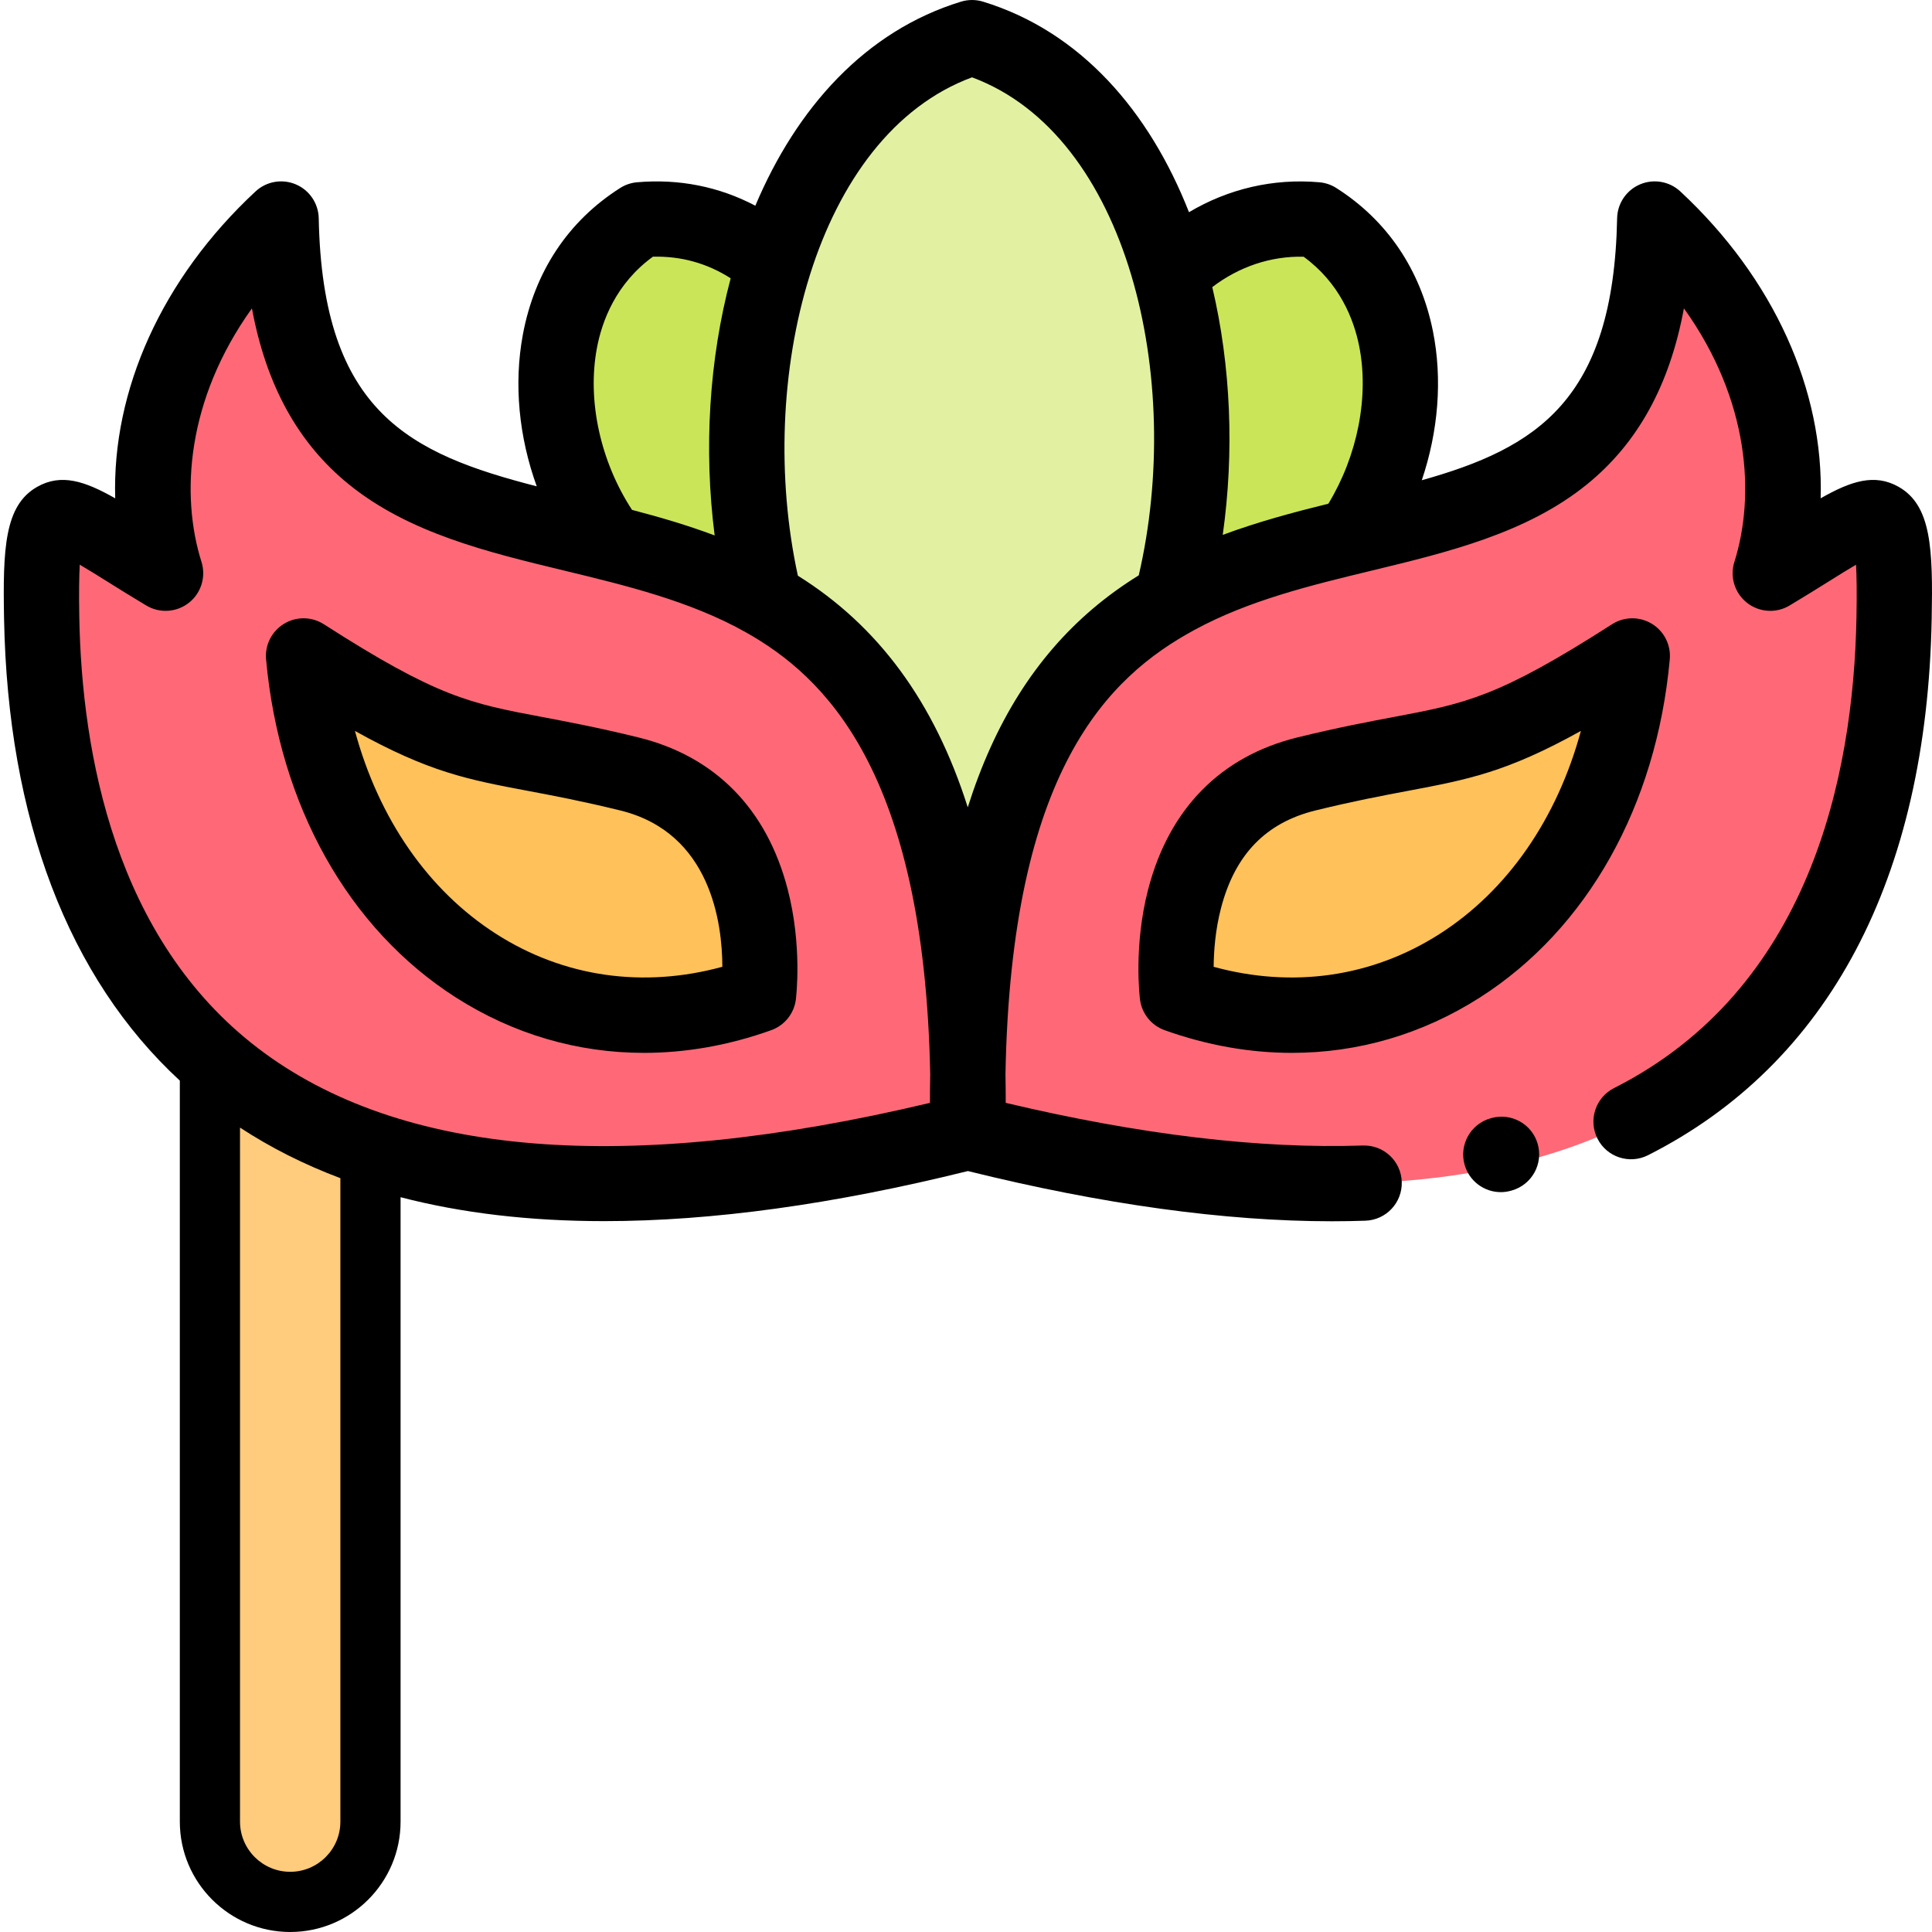 <svg height="512pt" viewBox="-1 0 512 512.001" width="512pt" xmlns="http://www.w3.org/2000/svg"><g fill-rule="evenodd"><path d="m97.18 304.512c36.324 12.355 87.25 13.516 158.316-4.438.113-5.402.113-10.602 0-15.582-1.441-76.539-24.527-108.973-53.809-125.539-.027 0-.027 0-.059-.027-12.984-7.324-27.16-11.539-41.219-15.074-43.398-10.914-85.582-15.492-86.91-85.816-31.77 29.551-39.465 65.828-30.609 93.875-29.168-17.387-33.527-25.699-32.848 11.848.707 37.977 9.676 85.223 44.586 116.41 11.262 10.094 25.266 18.492 42.551 24.344zm102.836-40.887c-57.738 20.645-114.238-19.848-120.574-89.801 42.719 27.426 45.859 21.348 86.316 31.273 40.484 9.926 34.258 58.527 34.258 58.527zm0 0" fill="#ff6977"/><path d="m79.441 173.824c6.336 69.953 62.836 110.445 120.578 89.801 0 0 6.223-48.602-34.262-58.527-40.457-9.926-43.598-3.848-86.316-31.273zm0 0" fill="#ffc15a"/><path d="m309.477 158.867c-29.367 16.512-52.535 48.945-53.98 125.625.113 4.977.113 10.18 0 15.582 209.496 52.902 244.07-60.254 245.453-136.316.059-2.176.059-4.184.086-6.051v-.648c-.055-29.746-5.629-21.434-32.902-5.148 8.855-28.047 1.16-64.324-30.609-93.871-1.305 66.699-39.297 74.25-80.266 84.176-15.699 3.816-31.855 7.973-46.508 15.977-.426.223-.848.449-1.273.676zm122.105 14.957c-6.367 69.953-62.836 110.445-120.578 89.801 0 0-6.223-48.602 34.23-58.527 40.457-9.926 43.598-3.848 86.348-31.273zm0 0" fill="#ff6977"/><path d="m345.238 205.098c-40.457 9.926-34.234 58.527-34.234 58.527 57.742 20.645 114.211-19.848 120.578-89.801-42.75 27.426-45.891 21.348-86.344 31.273zm0 0" fill="#ffc15a"/><path d="m255.496 284.492c1.445-76.68 24.613-109.113 53.98-125.625 7.27-27.797 7.188-59.238-.367-86.297-7.414-26.605-22.066-48.945-43.992-59.293-2.719-1.301-5.574-2.402-8.52-3.309-2.941.906-5.797 2.008-8.543 3.309-21.246 10.008-35.898 31.215-43.934 56.637-8.688 27.652-9.535 60.309-2.434 89.039 29.281 16.566 52.367 49 53.809 125.539zm0 0" fill="#e2f1a1"/><path d="m201.688 158.953c-7.102-28.73-6.254-61.387 2.434-89.039-9.621-8.344-21.5-12.895-35.422-11.68-29.027 18.434-27.527 59.578-8.289 85.617 14.062 3.535 28.238 7.75 41.223 15.074zm0 0" fill="#cbe558"/><path d="m309.109 72.57c7.555 27.059 7.637 58.504.367 86.297.426-.227.848-.453 1.273-.68 14.656-8 30.809-12.156 46.512-15.977 18.105-26.098 18.926-65.938-9.48-83.977-15.219-1.328-28.688 4.555-38.672 14.336zm0 0" fill="#cbe558"/><path d="m97.18 482.762v-178.25c-17.285-5.852-31.289-14.25-42.551-24.344v202.594c0 11.707 9.562 21.262 21.277 21.262 11.684 0 21.273-9.555 21.273-21.262zm0 0" fill="#ffcb7c"/></g><path d="m396.719 315.93c-4.34 0-8.336-2.863-9.582-7.246-1.508-5.293 1.562-10.809 6.859-12.316l.199-.055c5.297-1.512 10.812 1.562 12.316 6.855 1.508 5.297-1.562 10.812-6.859 12.32l-.199.055c-.91.262-1.828.387-2.734.387zm0 0"/><path d="m341.379 279.023c-11.145 0-22.492-1.992-33.73-6.008-3.531-1.262-6.059-4.402-6.535-8.121-.074-.574-1.754-14.242 2.191-29.332 5.562-21.281 19.242-35.164 39.559-40.148 10.625-2.605 18.91-4.168 25.566-5.422 18.953-3.574 27.602-5.203 57.766-24.559 3.207-2.055 7.305-2.105 10.559-.129 3.254 1.973 5.102 5.633 4.754 9.426-3.527 38.785-21.867 71.449-50.309 89.613-15.254 9.742-32.281 14.68-49.82 14.68zm-20.746-22.805c20.957 5.727 41.984 2.723 59.836-8.68 18.07-11.539 31.168-30.582 37.484-53.836-19.711 10.957-29.988 12.895-45.828 15.883-6.758 1.273-14.41 2.715-24.512 5.195-13.133 3.219-21.316 11.668-25.02 25.824-1.535 5.871-1.93 11.535-1.961 15.613zm0 0"/><path d="m169.641 279.023c-17.555 0-34.586-4.941-49.852-14.695-28.438-18.172-46.762-50.832-50.277-89.605-.344-3.793 1.504-7.449 4.762-9.422 3.254-1.977 7.348-1.926 10.555.133 30.145 19.352 38.793 20.984 57.742 24.555 6.656 1.258 14.938 2.816 25.562 5.426 20.324 4.98 34.016 18.863 39.582 40.145 3.949 15.09 2.266 28.758 2.195 29.332-.477 3.723-3.004 6.859-6.535 8.121-11.238 4.02-22.594 6.012-33.734 6.012zm30.379-15.398h.008zm0 0h.008zm-106.957-69.918c6.309 23.242 19.398 42.277 37.465 53.82 17.871 11.418 38.926 14.422 59.902 8.68-.023-11.531-3.043-35.543-27.047-41.426-10.102-2.48-17.754-3.922-24.508-5.195-15.836-2.984-26.113-4.922-45.812-15.879zm0 0"/><path d="m502.16 129.02c-6.363-3.605-12.617-1.547-20.668 3.035.863-28.582-12.34-58.215-37.18-81.316-2.879-2.68-7.066-3.414-10.684-1.879-3.621 1.535-6 5.055-6.074 8.988-.934 48.371-21.504 60.918-51.766 69.422 4.383-12.969 5.516-26.797 2.938-39.57-3.277-16.227-12.129-29.324-25.598-37.879-1.348-.859-2.887-1.379-4.477-1.516-12.227-1.07-24.102 1.723-34.559 7.93-10.5-26.727-28.699-47.875-54.574-55.797-1.902-.582-3.934-.582-5.84 0-25.367 7.766-43.574 28.176-54.508 54.078-9.582-5.043-20.215-7.184-31.34-6.211-1.594.137-3.129.656-4.477 1.516-13.766 8.738-22.68 22.168-25.789 38.84-2.445 13.105-1.051 27.156 3.676 40.223-33.527-8.637-56.789-19.523-57.773-71.035-.078-3.934-2.457-7.453-6.074-8.988-3.621-1.535-7.805-.801-10.684 1.879-24.844 23.102-38.043 52.738-37.18 81.324-8.059-4.586-14.316-6.648-20.68-3.043-8.688 4.914-9.109 16.473-8.777 34.926.988 53.129 17.047 95.172 46.582 122.43v196.387c0 16.125 13.121 29.238 29.25 29.238s29.25-13.117 29.25-29.238v-165.488c16.234 4.219 34.238 6.34 53.977 6.34 28.539 0 60.707-4.43 96.367-13.273 35.68 8.836 68.078 13.309 96.477 13.309 3.004 0 5.965-.051 8.879-.152 5.504-.188 9.812-4.801 9.625-10.305-.191-5.504-4.766-9.797-10.309-9.621-27.293.934-59.094-2.867-94.641-11.305 0-2.566-.023-5.094-.07-7.59 1.48-80.633 27.258-105.34 50.059-117.73 14.434-7.863 31.012-11.867 47.043-15.742 20.211-4.883 41.109-9.934 57.051-22.887 13.398-10.883 21.875-26.238 25.641-46.602 17.441 24.336 18.91 49.656 13.371 67.195-1.246 3.945.078 8.254 3.324 10.82 3.242 2.566 7.738 2.863 11.293.742 3.891-2.324 7.332-4.477 10.367-6.371 2.438-1.523 5.035-3.152 7.258-4.453.168 2.984.238 7.406.117 13.926-.789 42.504-12.57 98.652-64.242 124.773-4.914 2.484-6.883 8.484-4.398 13.398 2.484 4.914 8.48 6.883 13.398 4.398 47.906-24.219 73.902-73.395 75.176-142.199.348-18.449-.066-30.004-8.758-34.926zm-344.988-36.707c1.352-7.254 5.043-17.145 14.852-24.285 7.457-.191 14.352 1.727 20.613 5.719-5.734 21.555-7.168 45.34-4.246 68.148-7.238-2.715-14.582-4.863-21.898-6.77-8.355-12.789-11.918-28.891-9.32-42.812zm-67.969 390.449c0 7.324-5.965 13.285-13.297 13.285-7.336 0-13.301-5.961-13.301-13.285v-183.938c8.133 5.328 17.004 9.797 26.598 13.406zm156.25-190.492c-80.523 19.16-140.418 14.289-178.098-14.496-37.914-28.969-46.672-78.09-47.344-114.195-.117-6.523-.043-10.945.125-13.934 2.219 1.301 4.812 2.922 7.246 4.441 3.043 1.902 6.492 4.059 10.402 6.391 3.551 2.117 8.043 1.82 11.289-.746 3.246-2.57 4.566-6.875 3.324-10.82-5.539-17.539-4.074-42.855 13.367-67.191 3.766 20.363 12.238 35.723 25.637 46.602 15.941 12.953 36.848 18 57.062 22.879 16.484 3.98 33.535 8.098 48.262 16.406 20.496 11.578 47.195 36.312 48.793 117.02-.047 2.516-.066 5.062-.066 7.645zm55.328-139.797c-17.391 10.754-30.289 25.727-39.293 45.629-2.246 4.969-4.25 10.25-6.023 15.844-8.887-27.996-23.758-48.109-45.02-61.379-5.633-25.875-4.547-54.898 3.105-79.426.047-.137.086-.277.129-.414 7.75-24.547 22.102-44.531 42.918-52.234 41.438 15.375 56.258 80.039 44.184 131.98zm50.25-18.984c-9.316 2.297-18.734 4.82-27.992 8.262 3.09-21.945 2.164-44.785-2.773-65.664 7.148-5.441 15.496-8.242 24.203-8.055 9.57 6.977 13.289 16.574 14.711 23.613 2.703 13.398-.418 29.113-8.148 41.844zm0 0"/></svg>